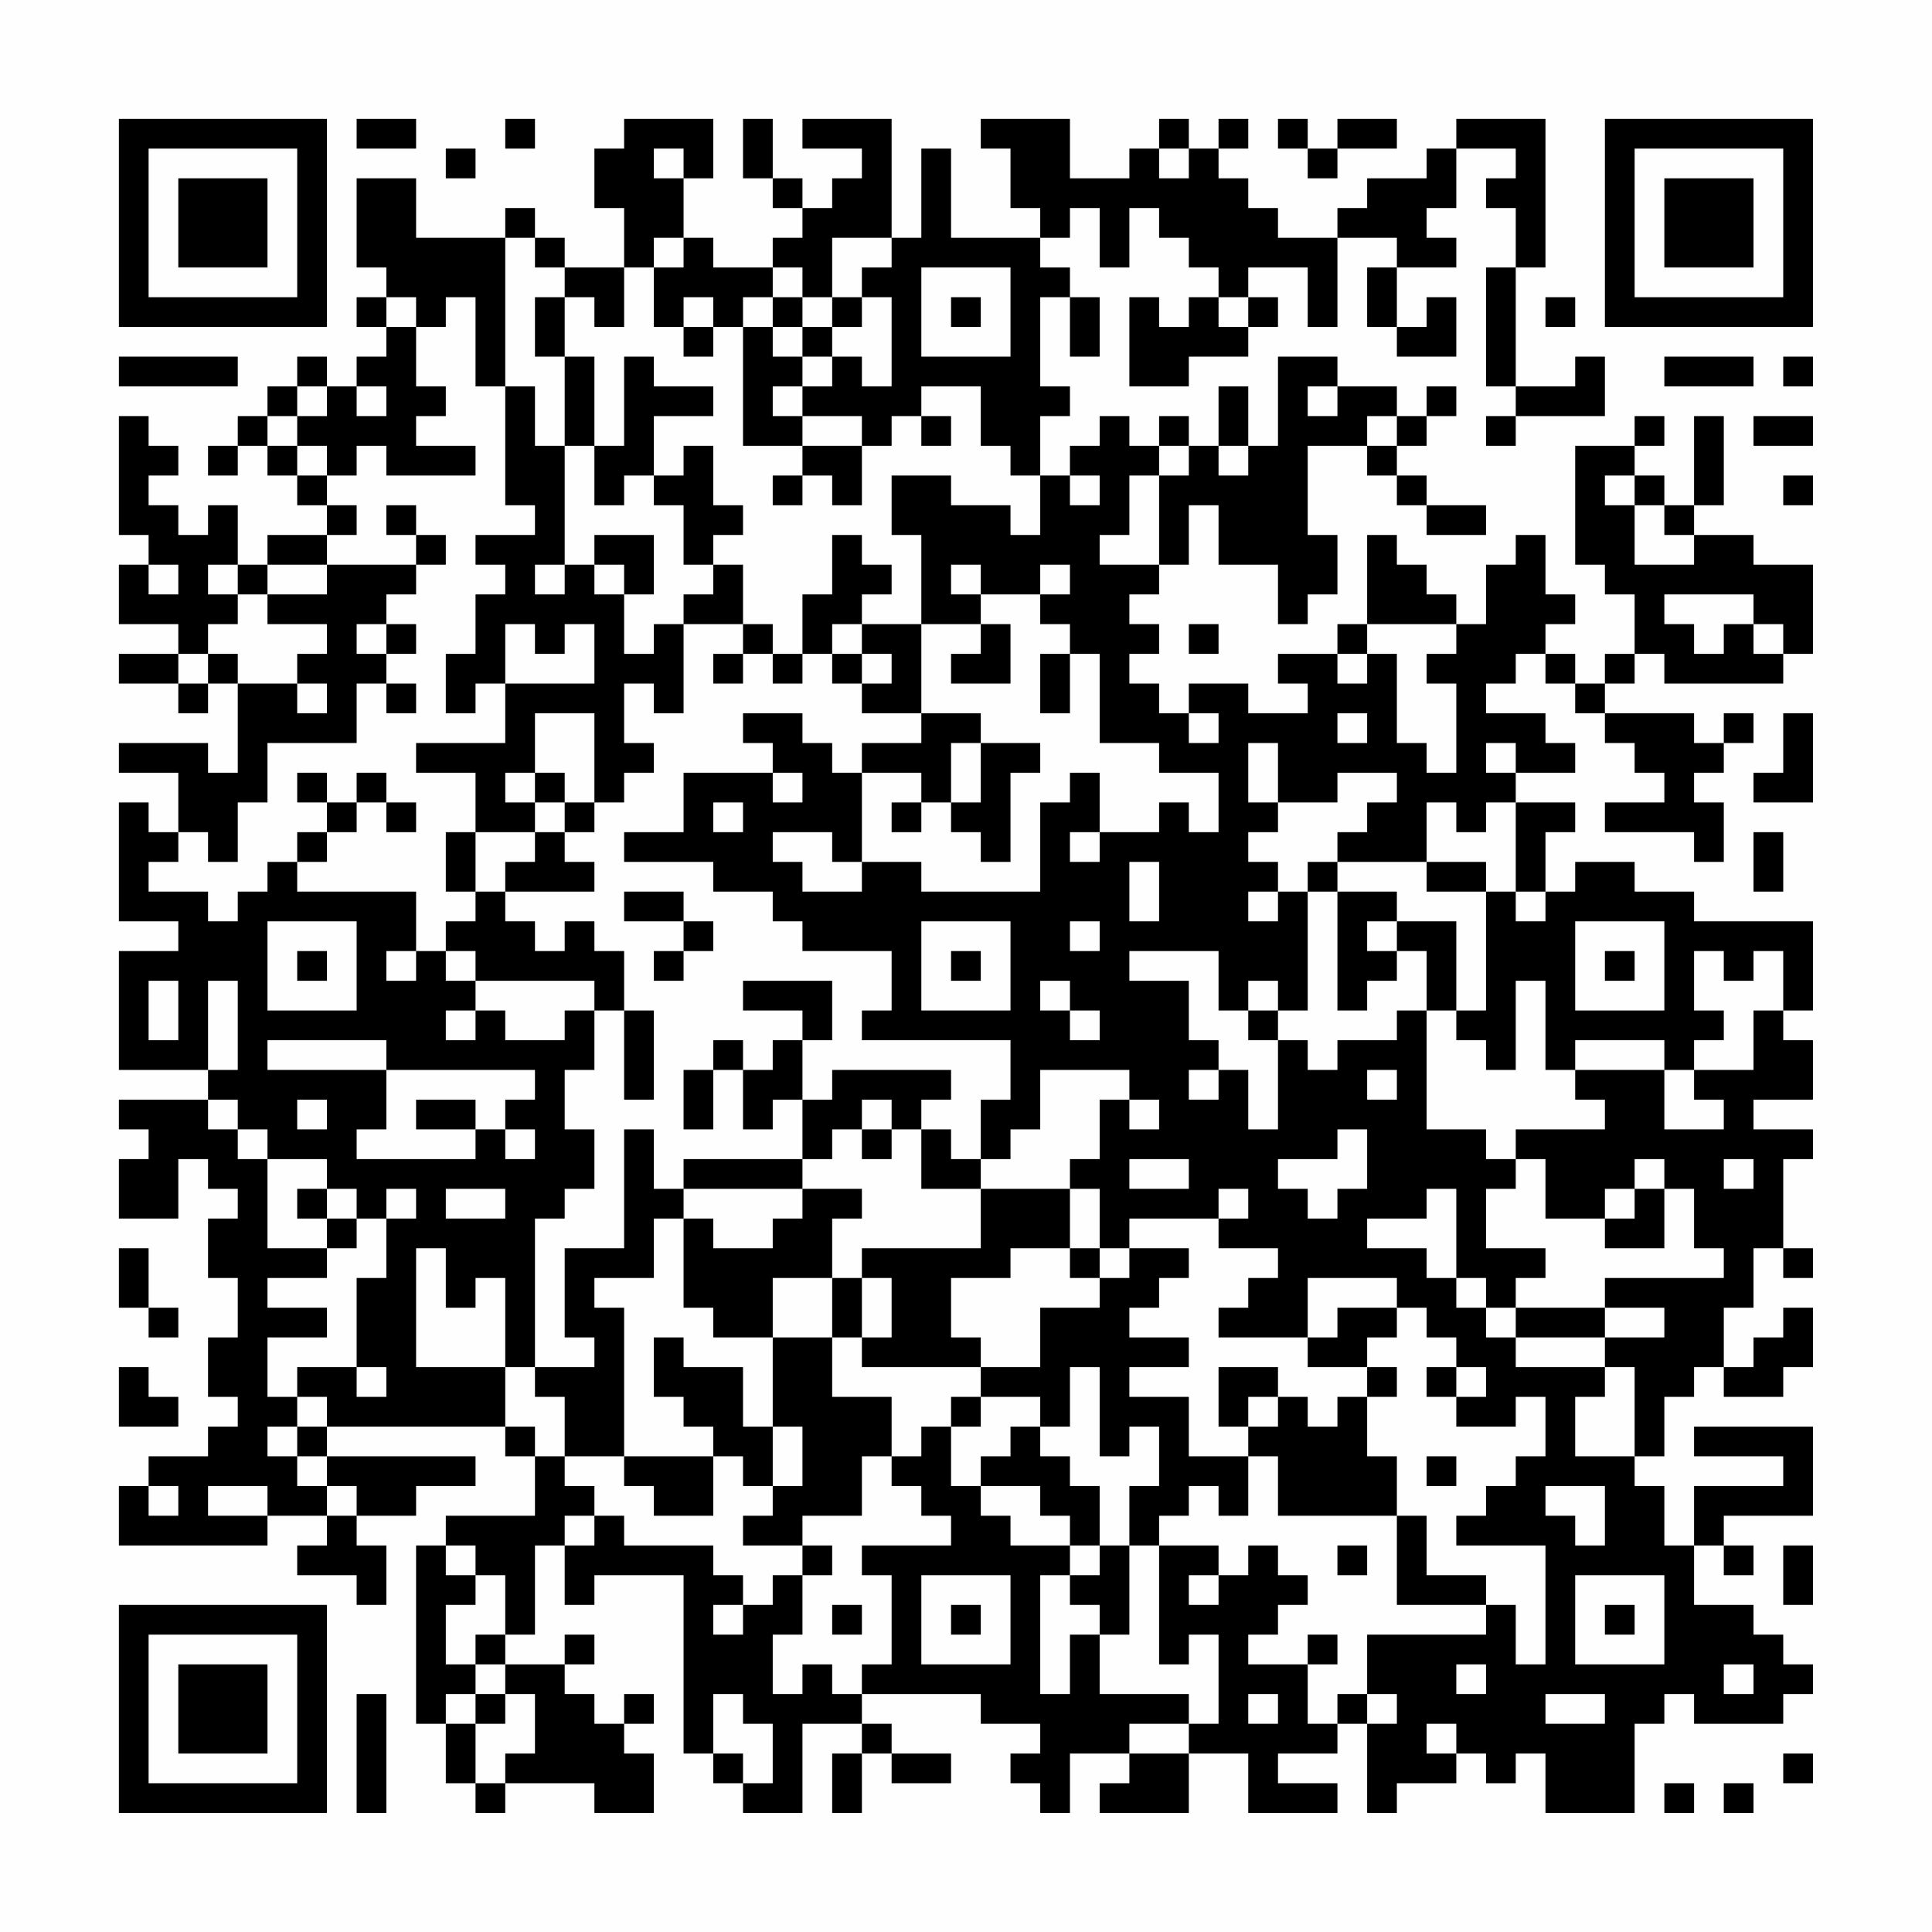 <?xml version="1.0" encoding="UTF-8"?>
<svg xmlns="http://www.w3.org/2000/svg" version="1.1" width="300" height="300" viewBox="0 0 300 300"><rect x="0" y="0" width="300" height="300" fill="#fefefe"/><g transform="scale(4.615)"><g transform="translate(4,4)"><path fill-rule="evenodd" d="M8 0L8 1L10 1L10 0ZM13 0L13 1L14 1L14 0ZM17 0L17 1L16 1L16 3L17 3L17 5L15 5L15 4L14 4L14 3L13 3L13 4L10 4L10 2L8 2L8 5L9 5L9 6L8 6L8 7L9 7L9 8L8 8L8 9L7 9L7 8L6 8L6 9L5 9L5 10L4 10L4 11L3 11L3 12L4 12L4 11L5 11L5 12L6 12L6 13L7 13L7 14L5 14L5 15L4 15L4 13L3 13L3 14L2 14L2 13L1 13L1 12L2 12L2 11L1 11L1 10L0 10L0 14L1 14L1 15L0 15L0 17L2 17L2 18L0 18L0 19L2 19L2 20L3 20L3 19L4 19L4 22L3 22L3 21L0 21L0 22L2 22L2 24L1 24L1 23L0 23L0 27L2 27L2 28L0 28L0 32L3 32L3 33L0 33L0 34L1 34L1 35L0 35L0 37L2 37L2 35L3 35L3 36L4 36L4 37L3 37L3 39L4 39L4 41L3 41L3 43L4 43L4 44L3 44L3 45L1 45L1 46L0 46L0 48L5 48L5 47L7 47L7 48L6 48L6 49L8 49L8 50L9 50L9 48L8 48L8 47L10 47L10 46L12 46L12 45L7 45L7 44L13 44L13 45L14 45L14 47L11 47L11 48L10 48L10 54L11 54L11 56L12 56L12 57L13 57L13 56L16 56L16 57L18 57L18 55L17 55L17 54L18 54L18 53L17 53L17 54L16 54L16 53L15 53L15 52L16 52L16 51L15 51L15 52L13 52L13 51L14 51L14 48L15 48L15 50L16 50L16 49L19 49L19 55L20 55L20 56L21 56L21 57L23 57L23 54L25 54L25 55L24 55L24 57L25 57L25 55L26 55L26 56L28 56L28 55L26 55L26 54L25 54L25 53L29 53L29 54L31 54L31 55L30 55L30 56L31 56L31 57L32 57L32 55L34 55L34 56L33 56L33 57L36 57L36 55L38 55L38 57L41 57L41 56L39 56L39 55L41 55L41 54L42 54L42 57L43 57L43 56L45 56L45 55L46 55L46 56L47 56L47 55L48 55L48 57L51 57L51 54L52 54L52 53L53 53L53 54L56 54L56 53L57 53L57 52L56 52L56 51L55 51L55 50L53 50L53 48L54 48L54 49L55 49L55 48L54 48L54 47L57 47L57 44L53 44L53 45L56 45L56 46L53 46L53 48L52 48L52 46L51 46L51 45L52 45L52 43L53 43L53 42L54 42L54 43L56 43L56 42L57 42L57 40L56 40L56 41L55 41L55 42L54 42L54 40L55 40L55 38L56 38L56 39L57 39L57 38L56 38L56 35L57 35L57 34L55 34L55 33L57 33L57 31L56 31L56 30L57 30L57 27L53 27L53 26L51 26L51 25L49 25L49 26L48 26L48 24L49 24L49 23L47 23L47 22L49 22L49 21L48 21L48 20L46 20L46 19L47 19L47 18L48 18L48 19L49 19L49 20L50 20L50 21L51 21L51 22L52 22L52 23L50 23L50 24L53 24L53 25L54 25L54 23L53 23L53 22L54 22L54 21L55 21L55 20L54 20L54 21L53 21L53 20L50 20L50 19L51 19L51 18L52 18L52 19L56 19L56 18L57 18L57 15L55 15L55 14L53 14L53 13L54 13L54 10L53 10L53 13L52 13L52 12L51 12L51 11L52 11L52 10L51 10L51 11L49 11L49 15L50 15L50 16L51 16L51 18L50 18L50 19L49 19L49 18L48 18L48 17L49 17L49 16L48 16L48 14L47 14L47 15L46 15L46 17L45 17L45 16L44 16L44 15L43 15L43 14L42 14L42 17L41 17L41 18L39 18L39 19L40 19L40 20L38 20L38 19L36 19L36 20L35 20L35 19L34 19L34 18L35 18L35 17L34 17L34 16L35 16L35 15L36 15L36 13L37 13L37 15L39 15L39 17L40 17L40 16L41 16L41 14L40 14L40 11L42 11L42 12L43 12L43 13L44 13L44 14L46 14L46 13L44 13L44 12L43 12L43 11L44 11L44 10L45 10L45 9L44 9L44 10L43 10L43 9L41 9L41 8L39 8L39 11L38 11L38 9L37 9L37 11L36 11L36 10L35 10L35 11L34 11L34 10L33 10L33 11L32 11L32 12L31 12L31 10L32 10L32 9L31 9L31 6L32 6L32 8L33 8L33 6L32 6L32 5L31 5L31 4L32 4L32 3L33 3L33 5L34 5L34 3L35 3L35 4L36 4L36 5L37 5L37 6L36 6L36 7L35 7L35 6L34 6L34 9L36 9L36 8L38 8L38 7L39 7L39 6L38 6L38 5L40 5L40 7L41 7L41 4L43 4L43 5L42 5L42 7L43 7L43 8L45 8L45 6L44 6L44 7L43 7L43 5L45 5L45 4L44 4L44 3L45 3L45 1L47 1L47 2L46 2L46 3L47 3L47 5L46 5L46 9L47 9L47 10L46 10L46 11L47 11L47 10L50 10L50 8L49 8L49 9L47 9L47 5L48 5L48 0L45 0L45 1L44 1L44 2L42 2L42 3L41 3L41 4L39 4L39 3L38 3L38 2L37 2L37 1L38 1L38 0L37 0L37 1L36 1L36 0L35 0L35 1L34 1L34 2L32 2L32 0L29 0L29 1L30 1L30 3L31 3L31 4L28 4L28 1L27 1L27 4L26 4L26 0L23 0L23 1L25 1L25 2L24 2L24 3L23 3L23 2L22 2L22 0L21 0L21 2L22 2L22 3L23 3L23 4L22 4L22 5L20 5L20 4L19 4L19 2L20 2L20 0ZM39 0L39 1L40 1L40 2L41 2L41 1L43 1L43 0L41 0L41 1L40 1L40 0ZM11 1L11 2L12 2L12 1ZM18 1L18 2L19 2L19 1ZM35 1L35 2L36 2L36 1ZM13 4L13 9L12 9L12 6L11 6L11 7L10 7L10 6L9 6L9 7L10 7L10 9L11 9L11 10L10 10L10 11L12 11L12 12L9 12L9 11L8 11L8 12L7 12L7 11L6 11L6 10L7 10L7 9L6 9L6 10L5 10L5 11L6 11L6 12L7 12L7 13L8 13L8 14L7 14L7 15L5 15L5 16L4 16L4 15L3 15L3 16L4 16L4 17L3 17L3 18L2 18L2 19L3 19L3 18L4 18L4 19L6 19L6 20L7 20L7 19L6 19L6 18L7 18L7 17L5 17L5 16L7 16L7 15L10 15L10 16L9 16L9 17L8 17L8 18L9 18L9 19L8 19L8 21L5 21L5 23L4 23L4 25L3 25L3 24L2 24L2 25L1 25L1 26L3 26L3 27L4 27L4 26L5 26L5 25L6 25L6 26L10 26L10 28L9 28L9 29L10 29L10 28L11 28L11 29L12 29L12 30L11 30L11 31L12 31L12 30L13 30L13 31L15 31L15 30L16 30L16 32L15 32L15 34L16 34L16 36L15 36L15 37L14 37L14 42L13 42L13 39L12 39L12 40L11 40L11 38L10 38L10 42L13 42L13 44L14 44L14 45L15 45L15 46L16 46L16 47L15 47L15 48L16 48L16 47L17 47L17 48L20 48L20 49L21 49L21 50L20 50L20 51L21 51L21 50L22 50L22 49L23 49L23 51L22 51L22 53L23 53L23 52L24 52L24 53L25 53L25 52L26 52L26 49L25 49L25 48L28 48L28 47L27 47L27 46L26 46L26 45L27 45L27 44L28 44L28 46L29 46L29 47L30 47L30 48L32 48L32 49L31 49L31 53L32 53L32 51L33 51L33 53L36 53L36 54L34 54L34 55L36 55L36 54L37 54L37 51L36 51L36 52L35 52L35 48L37 48L37 49L36 49L36 50L37 50L37 49L38 49L38 48L39 48L39 49L40 49L40 50L39 50L39 51L38 51L38 52L40 52L40 54L41 54L41 53L42 53L42 54L43 54L43 53L42 53L42 51L46 51L46 50L47 50L47 52L48 52L48 48L45 48L45 47L46 47L46 46L47 46L47 45L48 45L48 43L47 43L47 44L45 44L45 43L46 43L46 42L45 42L45 41L44 41L44 40L43 40L43 39L40 39L40 41L37 41L37 40L38 40L38 39L39 39L39 38L37 38L37 37L38 37L38 36L37 36L37 37L34 37L34 38L33 38L33 36L32 36L32 35L33 35L33 33L34 33L34 34L35 34L35 33L34 33L34 32L31 32L31 34L30 34L30 35L29 35L29 33L30 33L30 31L25 31L25 30L26 30L26 28L23 28L23 27L22 27L22 26L20 26L20 25L17 25L17 24L19 24L19 22L22 22L22 23L23 23L23 22L22 22L22 21L21 21L21 20L23 20L23 21L24 21L24 22L25 22L25 25L24 25L24 24L22 24L22 25L23 25L23 26L25 26L25 25L27 25L27 26L31 26L31 23L32 23L32 22L33 22L33 24L32 24L32 25L33 25L33 24L35 24L35 23L36 23L36 24L37 24L37 22L35 22L35 21L33 21L33 18L32 18L32 17L31 17L31 16L32 16L32 15L31 15L31 16L29 16L29 15L28 15L28 16L29 16L29 17L27 17L27 14L26 14L26 12L28 12L28 13L30 13L30 14L31 14L31 12L30 12L30 11L29 11L29 9L27 9L27 10L26 10L26 11L25 11L25 10L23 10L23 9L24 9L24 8L25 8L25 9L26 9L26 6L25 6L25 5L26 5L26 4L24 4L24 6L23 6L23 5L22 5L22 6L21 6L21 7L20 7L20 6L19 6L19 7L18 7L18 5L19 5L19 4L18 4L18 5L17 5L17 7L16 7L16 6L15 6L15 5L14 5L14 4ZM27 5L27 8L30 8L30 5ZM14 6L14 8L15 8L15 11L14 11L14 9L13 9L13 13L14 13L14 14L12 14L12 15L13 15L13 16L12 16L12 18L11 18L11 20L12 20L12 19L13 19L13 21L10 21L10 22L12 22L12 24L11 24L11 26L12 26L12 27L11 27L11 28L12 28L12 29L16 29L16 30L17 30L17 33L18 33L18 30L17 30L17 28L16 28L16 27L15 27L15 28L14 28L14 27L13 27L13 26L16 26L16 25L15 25L15 24L16 24L16 23L17 23L17 22L18 22L18 21L17 21L17 19L18 19L18 20L19 20L19 17L21 17L21 18L20 18L20 19L21 19L21 18L22 18L22 19L23 19L23 18L24 18L24 19L25 19L25 20L27 20L27 21L25 21L25 22L27 22L27 23L26 23L26 24L27 24L27 23L28 23L28 24L29 24L29 25L30 25L30 22L31 22L31 21L29 21L29 20L27 20L27 17L25 17L25 16L26 16L26 15L25 15L25 14L24 14L24 16L23 16L23 18L22 18L22 17L21 17L21 15L20 15L20 14L21 14L21 13L20 13L20 11L19 11L19 12L18 12L18 10L20 10L20 9L18 9L18 8L17 8L17 11L16 11L16 8L15 8L15 6ZM22 6L22 7L21 7L21 11L23 11L23 12L22 12L22 13L23 13L23 12L24 12L24 13L25 13L25 11L23 11L23 10L22 10L22 9L23 9L23 8L24 8L24 7L25 7L25 6L24 6L24 7L23 7L23 6ZM28 6L28 7L29 7L29 6ZM37 6L37 7L38 7L38 6ZM48 6L48 7L49 7L49 6ZM19 7L19 8L20 8L20 7ZM22 7L22 8L23 8L23 7ZM0 8L0 9L4 9L4 8ZM52 8L52 9L55 9L55 8ZM56 8L56 9L57 9L57 8ZM8 9L8 10L9 10L9 9ZM40 9L40 10L41 10L41 9ZM27 10L27 11L28 11L28 10ZM42 10L42 11L43 11L43 10ZM55 10L55 11L57 11L57 10ZM15 11L15 15L14 15L14 16L15 16L15 15L16 15L16 16L17 16L17 18L18 18L18 17L19 17L19 16L20 16L20 15L19 15L19 13L18 13L18 12L17 12L17 13L16 13L16 11ZM35 11L35 12L34 12L34 14L33 14L33 15L35 15L35 12L36 12L36 11ZM37 11L37 12L38 12L38 11ZM32 12L32 13L33 13L33 12ZM50 12L50 13L51 13L51 15L53 15L53 14L52 14L52 13L51 13L51 12ZM56 12L56 13L57 13L57 12ZM9 13L9 14L10 14L10 15L11 15L11 14L10 14L10 13ZM16 14L16 15L17 15L17 16L18 16L18 14ZM1 15L1 16L2 16L2 15ZM52 16L52 17L53 17L53 18L54 18L54 17L55 17L55 18L56 18L56 17L55 17L55 16ZM9 17L9 18L10 18L10 17ZM13 17L13 19L16 19L16 17L15 17L15 18L14 18L14 17ZM24 17L24 18L25 18L25 19L26 19L26 18L25 18L25 17ZM29 17L29 18L28 18L28 19L30 19L30 17ZM36 17L36 18L37 18L37 17ZM42 17L42 18L41 18L41 19L42 19L42 18L43 18L43 21L44 21L44 22L45 22L45 19L44 19L44 18L45 18L45 17ZM31 18L31 20L32 20L32 18ZM9 19L9 20L10 20L10 19ZM14 20L14 22L13 22L13 23L14 23L14 24L12 24L12 26L13 26L13 25L14 25L14 24L15 24L15 23L16 23L16 20ZM36 20L36 21L37 21L37 20ZM41 20L41 21L42 21L42 20ZM56 20L56 22L55 22L55 23L57 23L57 20ZM28 21L28 23L29 23L29 21ZM38 21L38 23L39 23L39 24L38 24L38 25L39 25L39 26L38 26L38 27L39 27L39 26L40 26L40 30L39 30L39 29L38 29L38 30L37 30L37 28L34 28L34 29L36 29L36 31L37 31L37 32L36 32L36 33L37 33L37 32L38 32L38 34L39 34L39 31L40 31L40 32L41 32L41 31L43 31L43 30L44 30L44 34L46 34L46 35L47 35L47 36L46 36L46 38L48 38L48 39L47 39L47 40L46 40L46 39L45 39L45 36L44 36L44 37L42 37L42 38L44 38L44 39L45 39L45 40L46 40L46 41L47 41L47 42L50 42L50 43L49 43L49 45L51 45L51 42L50 42L50 41L52 41L52 40L50 40L50 39L54 39L54 38L53 38L53 36L52 36L52 35L51 35L51 36L50 36L50 37L48 37L48 35L47 35L47 34L50 34L50 33L49 33L49 32L52 32L52 34L54 34L54 33L53 33L53 32L55 32L55 30L56 30L56 28L55 28L55 29L54 29L54 28L53 28L53 30L54 30L54 31L53 31L53 32L52 32L52 31L49 31L49 32L48 32L48 29L47 29L47 32L46 32L46 31L45 31L45 30L46 30L46 26L47 26L47 27L48 27L48 26L47 26L47 23L46 23L46 24L45 24L45 23L44 23L44 25L41 25L41 24L42 24L42 23L43 23L43 22L41 22L41 23L39 23L39 21ZM46 21L46 22L47 22L47 21ZM6 22L6 23L7 23L7 24L6 24L6 25L7 25L7 24L8 24L8 23L9 23L9 24L10 24L10 23L9 23L9 22L8 22L8 23L7 23L7 22ZM14 22L14 23L15 23L15 22ZM20 23L20 24L21 24L21 23ZM55 24L55 26L56 26L56 24ZM34 25L34 27L35 27L35 25ZM40 25L40 26L41 26L41 30L42 30L42 29L43 29L43 28L44 28L44 30L45 30L45 27L43 27L43 26L41 26L41 25ZM44 25L44 26L46 26L46 25ZM17 26L17 27L19 27L19 28L18 28L18 29L19 29L19 28L20 28L20 27L19 27L19 26ZM5 27L5 30L8 30L8 27ZM27 27L27 30L30 30L30 27ZM32 27L32 28L33 28L33 27ZM42 27L42 28L43 28L43 27ZM49 27L49 30L52 30L52 27ZM6 28L6 29L7 29L7 28ZM28 28L28 29L29 29L29 28ZM50 28L50 29L51 29L51 28ZM1 29L1 31L2 31L2 29ZM3 29L3 32L4 32L4 29ZM21 29L21 30L23 30L23 31L22 31L22 32L21 32L21 31L20 31L20 32L19 32L19 34L20 34L20 32L21 32L21 34L22 34L22 33L23 33L23 35L19 35L19 36L18 36L18 34L17 34L17 38L15 38L15 41L16 41L16 42L14 42L14 43L15 43L15 45L17 45L17 46L18 46L18 47L20 47L20 45L21 45L21 46L22 46L22 47L21 47L21 48L23 48L23 49L24 49L24 48L23 48L23 47L25 47L25 45L26 45L26 43L24 43L24 41L25 41L25 42L29 42L29 43L28 43L28 44L29 44L29 43L31 43L31 44L30 44L30 45L29 45L29 46L31 46L31 47L32 47L32 48L33 48L33 49L32 49L32 50L33 50L33 51L34 51L34 48L35 48L35 47L36 47L36 46L37 46L37 47L38 47L38 45L39 45L39 47L43 47L43 50L46 50L46 49L44 49L44 47L43 47L43 45L42 45L42 43L43 43L43 42L42 42L42 41L43 41L43 40L41 40L41 41L40 41L40 42L42 42L42 43L41 43L41 44L40 44L40 43L39 43L39 42L37 42L37 44L38 44L38 45L36 45L36 43L34 43L34 42L36 42L36 41L34 41L34 40L35 40L35 39L36 39L36 38L34 38L34 39L33 39L33 38L32 38L32 36L29 36L29 35L28 35L28 34L27 34L27 33L28 33L28 32L24 32L24 33L23 33L23 31L24 31L24 29ZM31 29L31 30L32 30L32 31L33 31L33 30L32 30L32 29ZM38 30L38 31L39 31L39 30ZM5 31L5 32L9 32L9 34L8 34L8 35L12 35L12 34L13 34L13 35L14 35L14 34L13 34L13 33L14 33L14 32L9 32L9 31ZM42 32L42 33L43 33L43 32ZM3 33L3 34L4 34L4 35L5 35L5 38L7 38L7 39L5 39L5 40L7 40L7 41L5 41L5 43L6 43L6 44L5 44L5 45L6 45L6 46L7 46L7 47L8 47L8 46L7 46L7 45L6 45L6 44L7 44L7 43L6 43L6 42L8 42L8 43L9 43L9 42L8 42L8 39L9 39L9 37L10 37L10 36L9 36L9 37L8 37L8 36L7 36L7 35L5 35L5 34L4 34L4 33ZM6 33L6 34L7 34L7 33ZM10 33L10 34L12 34L12 33ZM25 33L25 34L24 34L24 35L23 35L23 36L19 36L19 37L18 37L18 39L16 39L16 40L17 40L17 45L20 45L20 44L19 44L19 43L18 43L18 41L19 41L19 42L21 42L21 44L22 44L22 46L23 46L23 44L22 44L22 41L24 41L24 39L25 39L25 41L26 41L26 39L25 39L25 38L29 38L29 36L27 36L27 34L26 34L26 33ZM25 34L25 35L26 35L26 34ZM41 34L41 35L39 35L39 36L40 36L40 37L41 37L41 36L42 36L42 34ZM34 35L34 36L36 36L36 35ZM54 35L54 36L55 36L55 35ZM6 36L6 37L7 37L7 38L8 38L8 37L7 37L7 36ZM11 36L11 37L13 37L13 36ZM23 36L23 37L22 37L22 38L20 38L20 37L19 37L19 40L20 40L20 41L22 41L22 39L24 39L24 37L25 37L25 36ZM51 36L51 37L50 37L50 38L52 38L52 36ZM0 38L0 40L1 40L1 41L2 41L2 40L1 40L1 38ZM30 38L30 39L28 39L28 41L29 41L29 42L31 42L31 40L33 40L33 39L32 39L32 38ZM47 40L47 41L50 41L50 40ZM0 42L0 44L2 44L2 43L1 43L1 42ZM32 42L32 44L31 44L31 45L32 45L32 46L33 46L33 48L34 48L34 46L35 46L35 44L34 44L34 45L33 45L33 42ZM44 42L44 43L45 43L45 42ZM38 43L38 44L39 44L39 43ZM44 45L44 46L45 46L45 45ZM1 46L1 47L2 47L2 46ZM3 46L3 47L5 47L5 46ZM48 46L48 47L49 47L49 48L50 48L50 46ZM11 48L11 49L12 49L12 50L11 50L11 52L12 52L12 53L11 53L11 54L12 54L12 56L13 56L13 55L14 55L14 53L13 53L13 52L12 52L12 51L13 51L13 49L12 49L12 48ZM41 48L41 49L42 49L42 48ZM56 48L56 50L57 50L57 48ZM27 49L27 52L30 52L30 49ZM49 49L49 52L52 52L52 49ZM24 50L24 51L25 51L25 50ZM28 50L28 51L29 51L29 50ZM50 50L50 51L51 51L51 50ZM40 51L40 52L41 52L41 51ZM45 52L45 53L46 53L46 52ZM54 52L54 53L55 53L55 52ZM8 53L8 57L9 57L9 53ZM12 53L12 54L13 54L13 53ZM20 53L20 55L21 55L21 56L22 56L22 54L21 54L21 53ZM38 53L38 54L39 54L39 53ZM48 53L48 54L50 54L50 53ZM44 54L44 55L45 55L45 54ZM56 55L56 56L57 56L57 55ZM52 56L52 57L53 57L53 56ZM54 56L54 57L55 57L55 56ZM0 0L0 7L7 7L7 0ZM1 1L1 6L6 6L6 1ZM2 2L2 5L5 5L5 2ZM50 0L50 7L57 7L57 0ZM51 1L51 6L56 6L56 1ZM52 2L52 5L55 5L55 2ZM0 50L0 57L7 57L7 50ZM1 51L1 56L6 56L6 51ZM2 52L2 55L5 55L5 52Z" fill="#000000"/></g></g></svg>
